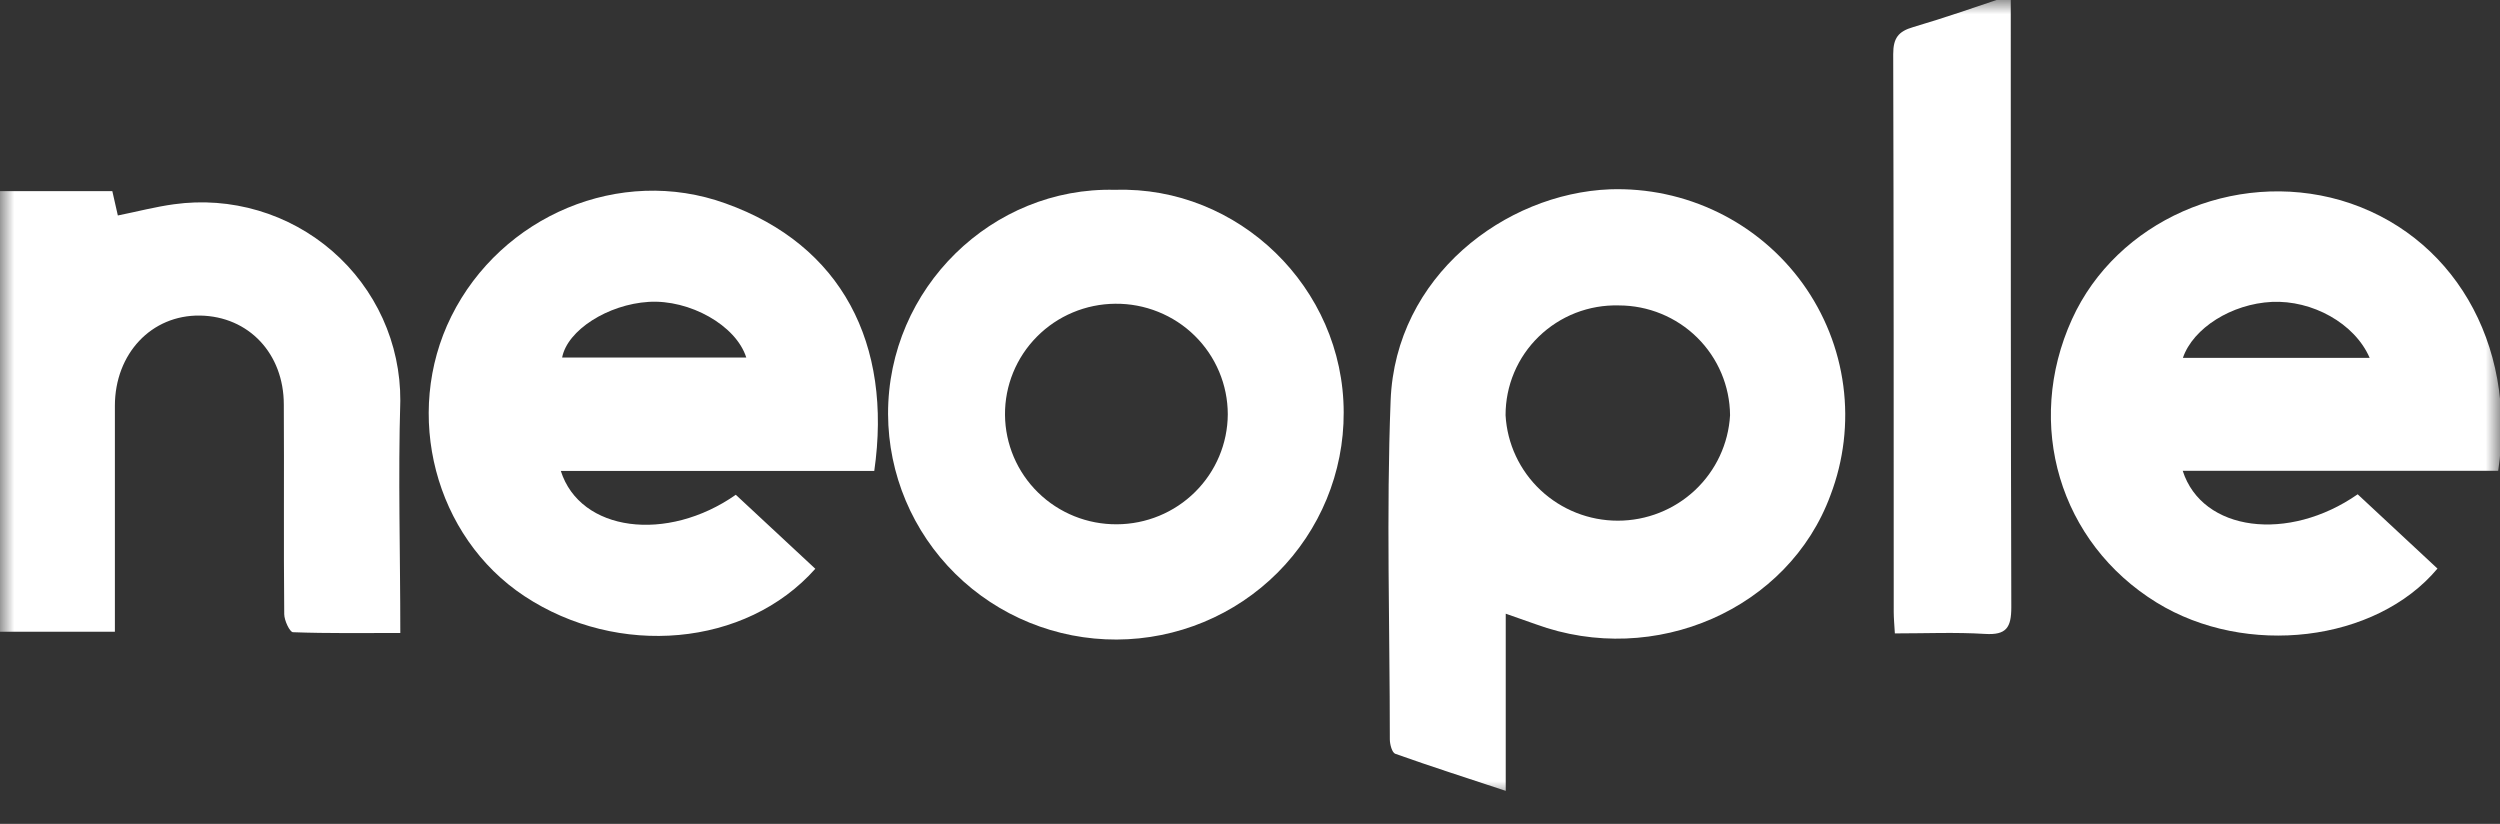 <svg width="88" height="29" viewBox="0 0 88 29" fill="none" xmlns="http://www.w3.org/2000/svg">
<rect x="0" y="0" width="88" height="29" fill="#333333" stroke="none"/>
<g id="Clip path group">
<mask id="mask0_12460_690" style="mask-type:luminance" maskUnits="userSpaceOnUse" x="0" y="0" width="88" height="29">
<g id="clip0_514_107">
<path id="Vector" d="M88 0H0V28.042H88V0Z" fill="white"/>
</g>
</mask>
<g mask="url(#mask0_12460_690)">
<g id="Group">
<path id="Vector_2" d="M87.936 16.573H76.832C77.518 18.714 80.551 19.099 82.99 17.399L85.799 20.014C83.625 22.608 79.058 23.146 75.914 21.21C72.496 19.105 71.252 14.937 72.936 11.233C74.504 7.786 78.621 5.963 82.39 7.049C86.298 8.193 88.611 12.065 87.936 16.573ZM83.412 12.597C82.883 11.373 81.38 10.56 79.969 10.627C78.559 10.694 77.198 11.545 76.838 12.597H83.412Z" fill="white"/>
<path id="Vector_3" d="M70.779 -0.169V0.831C70.779 7.676 70.779 14.524 70.798 21.372C70.798 22.094 70.622 22.36 69.874 22.314C68.833 22.25 67.786 22.296 66.699 22.296C66.681 21.99 66.659 21.755 66.659 21.534C66.659 14.992 66.659 8.447 66.641 1.905C66.641 1.345 66.816 1.106 67.346 0.953C68.458 0.626 69.56 0.241 70.779 -0.169Z" fill="white"/>
<path id="Vector_4" d="M53.002 21.602V27.838C51.638 27.386 50.366 26.979 49.113 26.533C48.999 26.493 48.922 26.199 48.922 26.025C48.922 22.049 48.796 18.073 48.95 14.097C49.119 9.723 52.974 6.811 56.667 6.664C57.986 6.619 59.295 6.897 60.48 7.476C61.664 8.054 62.686 8.915 63.455 9.98C64.223 11.046 64.715 12.283 64.885 13.583C65.056 14.883 64.9 16.205 64.433 17.43C62.961 21.437 58.252 23.511 54.055 21.972L53.002 21.602ZM56.981 10.751C56.462 10.737 55.945 10.827 55.461 11.015C54.978 11.204 54.537 11.487 54.166 11.847C53.794 12.207 53.499 12.638 53.298 13.114C53.097 13.59 52.995 14.101 52.996 14.617C53.052 15.619 53.493 16.563 54.228 17.253C54.963 17.943 55.936 18.328 56.947 18.328C57.958 18.328 58.931 17.943 59.666 17.253C60.4 16.563 60.841 15.619 60.898 14.617C60.89 13.589 60.474 12.606 59.741 11.882C59.007 11.158 58.015 10.751 56.981 10.751Z" fill="white"/>
<path id="Vector_5" d="M39.251 6.682C43.593 6.542 47.295 10.126 47.298 14.518C47.306 16.631 46.468 18.659 44.97 20.159C43.472 21.658 41.435 22.504 39.308 22.512C37.182 22.52 35.139 21.688 33.63 20.2C32.12 18.712 31.268 16.689 31.26 14.576C31.248 10.136 34.934 6.569 39.251 6.682ZM43.218 14.583C43.217 14.068 43.114 13.558 42.914 13.084C42.714 12.609 42.422 12.178 42.053 11.816C41.685 11.454 41.248 11.169 40.767 10.976C40.287 10.783 39.773 10.686 39.254 10.692C38.741 10.696 38.234 10.8 37.761 10.999C37.289 11.197 36.86 11.486 36.5 11.85C35.773 12.583 35.368 13.573 35.376 14.602C35.384 15.632 35.803 16.616 36.541 17.338C37.28 18.061 38.277 18.462 39.313 18.455C40.346 18.451 41.337 18.043 42.068 17.317C42.8 16.592 43.213 15.609 43.218 14.583Z" fill="white"/>
<path id="Vector_6" d="M28.699 20.021C26.254 22.774 21.752 23.16 18.457 20.982C15.307 18.899 14.177 14.577 15.886 11.136C17.647 7.592 21.826 5.818 25.539 7.16C29.626 8.622 31.418 12.097 30.774 16.578H19.741C20.422 18.718 23.476 19.113 25.9 17.416L28.699 20.021ZM26.269 12.586C25.909 11.445 24.268 10.537 22.833 10.626C21.398 10.714 19.969 11.623 19.787 12.586H26.269Z" fill="white"/>
<path id="Vector_7" d="M-0.009 22.238V6.729H3.954L4.148 7.585C4.832 7.447 5.472 7.279 6.122 7.19C7.116 7.052 8.129 7.127 9.091 7.412C10.053 7.696 10.942 8.183 11.698 8.839C12.454 9.495 13.059 10.305 13.472 11.213C13.885 12.122 14.096 13.109 14.091 14.106C14.011 16.788 14.091 19.474 14.091 22.281C12.798 22.281 11.554 22.3 10.313 22.254C10.202 22.254 10.005 21.841 10.005 21.618C9.981 19.171 10.005 16.7 9.99 14.24C9.99 12.451 8.758 11.136 7.043 11.108C5.328 11.081 4.047 12.451 4.044 14.28C4.044 16.635 4.044 18.992 4.044 21.352V22.238H-0.009Z" fill="white"/>
</g>
</g>
</g>
</svg>
